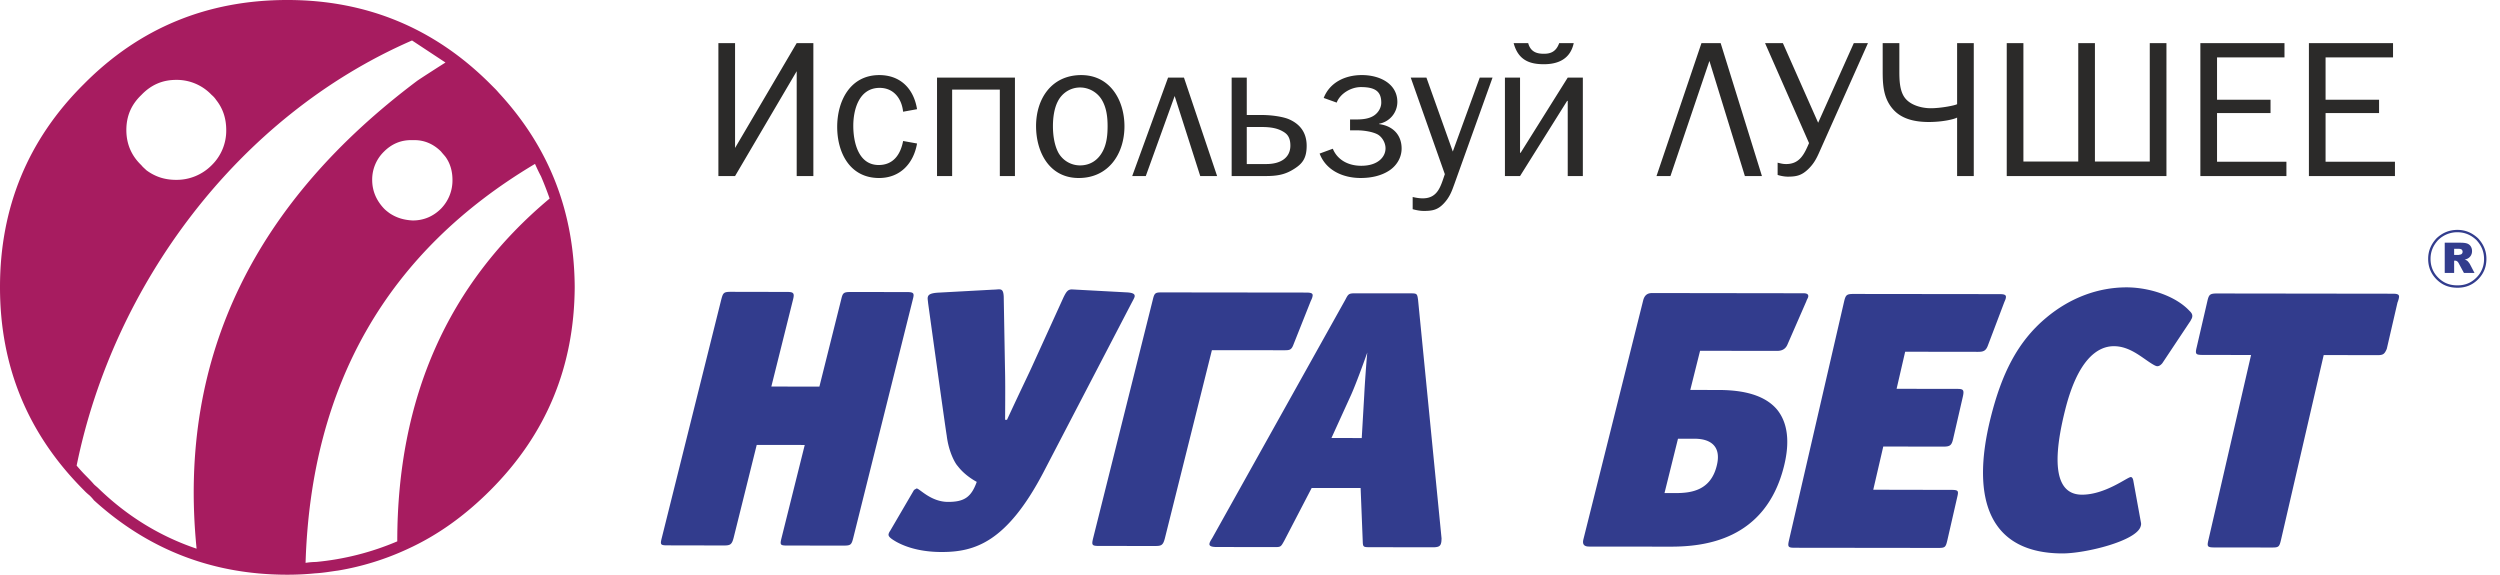 <svg width="174" height="40" fill="none" xmlns="http://www.w3.org/2000/svg"><path fill-rule="evenodd" clip-rule="evenodd" d="M170.153 18.997v-2.105h1.084c.201 0 .354.017.461.053a.482.482 0 01.258.19.588.588 0 01.097.34.58.58 0 01-.075.301.577.577 0 01-.206.207.775.775 0 01-.229.083.655.655 0 01.17.078.697.697 0 01.103.111.965.965 0 01.092.132l.318.61h-.736l-.348-.644a.47.47 0 00-.118-.162.27.27 0 00-.158-.05h-.058v.856h-.655zm.655-1.252h.272c.03 0 .087-.01.172-.029a.179.179 0 00.104-.067.196.196 0 00.04-.122.195.195 0 00-.063-.156c-.043-.037-.123-.055-.24-.055h-.285v.43zm.234-1.745c-.584 0-1.051.204-1.459.585-.379.407-.583.874-.583 1.43 0 .582.204 1.048.583 1.43.408.406.875.581 1.459.581.555 0 1.021-.175 1.43-.581.378-.382.583-.848.583-1.43 0-.556-.205-1.023-.583-1.43-.409-.38-.875-.585-1.43-.585zm-.001.165a1.88 1.88 0 00-1.34.537c-.348.373-.535.803-.535 1.313 0 .535.187.962.535 1.312.375.373.804.534 1.34.534.509 0 .937-.16 1.312-.534a1.78 1.78 0 00.536-1.312c0-.51-.188-.94-.536-1.313-.375-.35-.803-.537-1.312-.537z" fill="#323C8D"/><path d="M20 40c-5.206 0-9.683-1.748-13.46-5.178a3.13 3.13 0 00-.318-.35 3.675 3.675 0 01-.38-.35C1.936 30.215 0 25.512 0 19.985 0 14.456 1.936 9.722 5.842 5.847 9.715 1.938 14.446 0 20 0c5.49 0 10.222 1.938 14.127 5.847l.348.348c.128.128.225.254.318.35 3.461 3.782 5.175 8.228 5.207 13.44-.032 5.527-1.97 10.23-5.873 14.137-1.778 1.78-3.683 3.145-5.778 4.098a18.859 18.859 0 01-4.826 1.492c-.509.065-1.016.162-1.587.192-.635.064-1.27.096-1.936.096zm17.237-28.593c-10.253 6.1-15.586 15.345-15.969 27.768a5.13 5.13 0 01.732-.063 18.949 18.949 0 005.65-1.433c0-9.975 3.525-17.95 10.604-23.86a22.962 22.962 0 00-.604-1.555c-.157-.286-.285-.572-.413-.857zm-8.56-8.59C16.508 8.113 7.874 19.888 5.334 32.407c.19.222.412.475.668.73.157.159.347.35.538.573.095.095.223.19.317.284 2 1.94 4.287 3.337 6.826 4.194-1.365-13.63 4.328-24.272 15.313-32.533.063-.063 1.948-1.27 2.01-1.302l-2.327-1.536zm-.065 6.935c-.742 0-1.37.284-1.882.796a2.714 2.714 0 00-.826 1.97c0 .762.285 1.43.826 2.001.126.129.254.223.382.319.475.317.983.476 1.618.507.762 0 1.428-.285 1.968-.826a2.81 2.81 0 00.794-2c0-.605-.158-1.146-.475-1.59-.096-.127-.224-.254-.319-.381-.513-.512-1.14-.796-1.855-.796-.037 0-.075 0-.113.002a3.03 3.03 0 00-.118-.002zM12.255 5.56c-.954 0-1.748.35-2.414 1.048-.7.668-1.047 1.462-1.047 2.447 0 .954.348 1.78 1.047 2.446.097.129.221.222.35.35.601.445 1.268.667 2.064.667a3.43 3.43 0 002.476-1.017 3.359 3.359 0 001.015-2.446c0-.794-.22-1.492-.7-2.097a1.638 1.638 0 00-.315-.35 3.338 3.338 0 00-2.476-1.048z" fill="#A71C60"/><path d="M138.347 24.076c-.142.363-.339.412-.67.412l-5.078-.007-.596 2.58 4.192.006c.438 0 .529.047.419.54l-.681 2.96c-.102.436-.225.518-.673.518l-4.185-.006-.697 3.007 5.449.011c.49 0 .499.079.393.515l-.685 2.992c-.115.484-.152.533-.647.533l-9.947-.012c-.49 0-.536-.049-.424-.535l3.835-16.614c.107-.441.171-.518.664-.516l10.162.012c.385 0 .473.077.424.286-.008.071-.077.203-.125.332l-1.13 2.986zm-38.045 13.708c-.048.24-.197.308-.59.308l-4.394-.007c-.44 0-.46-.023-.472-.43l-.147-3.688-3.406-.004-1.914 3.682c-.229.41-.236.433-.649.433l-4.058-.006c-.418 0-.528-.1-.489-.252.021-.107.105-.234.186-.365l9.272-16.604c.198-.387.234-.436.68-.436l3.872.003c.422 0 .446.028.503.441l1.637 16.618c-.008.127-.006.23-.031.307zm-5.35-10.307c.036-.723.136-2.165.211-2.94-.29.822-.79 2.188-1.124 2.94l-1.37 3.007 2.108.005.175-3.012zM58.716 37.974l-3.94-.004c-.487 0-.499-.057-.377-.544l1.611-6.456-3.343-.002-1.605 6.457c-.124.486-.245.54-.685.54l-3.932-.008c-.487 0-.504-.054-.38-.538l4.14-16.59c.119-.436.158-.518.65-.518l3.933.008c.434 0 .522.079.411.518l-1.514 6.067 3.345.004 1.518-6.067c.103-.438.152-.517.637-.517l3.94.003c.487.005.522.084.405.52l-4.142 16.585c-.121.49-.182.542-.672.542zm7.921-5.56c-.128-.133-.603-.902-.746-2.101-.082-.442-1.293-9.204-1.293-9.204-.021-.232-.049-.336-.021-.438.045-.181.223-.283.823-.308l3.73-.203c.153 0 .29-.022.399-.022.205 0 .31.08.33.513l.086 4.886c.02.85.025 1.546.01 3.68h.132c1.11-2.392 1.523-3.213 1.81-3.858l2.118-4.652c.211-.435.322-.564.598-.563l3.886.21c.275.027.524.078.468.308-.022.076-.065.157-.214.436l-6.131 11.778c-2.572 4.906-4.816 5.547-7.098 5.544-1.78-.002-2.782-.517-3.122-.699-.5-.285-.591-.414-.553-.565a.646.646 0 01.103-.205l1.665-2.851.178-.105c.21.005.983.937 2.193.937 1.13.002 1.615-.338 1.994-1.393-.914-.504-1.284-1.058-1.345-1.125zm23.394-8.447c-.15.41-.286.41-.675.41l-5.008-.004-3.272 13.09c-.125.486-.243.538-.677.538l-3.91-.003c-.49-.002-.525-.056-.406-.543l4.15-16.586c.118-.495.178-.519.662-.518l10.04.012c.386.004.464.08.412.286-.013.08-.07.202-.131.335l-1.185 2.983zm25.818 10.351h.794c1.108 0 2.422-.203 2.841-1.899.358-1.416-.5-1.883-1.531-1.883l-1.165-.002-.939 3.784zm1.794-7.177l1.929.001c1.184.003 3.081.134 4.114 1.369.942 1.162.768 2.781.479 3.936-1.296 5.198-5.621 5.605-7.936 5.6l-5.635-.006c-.459-.002-.443-.286-.386-.517l4.155-16.61c.116-.468.408-.518.644-.518l10.517.015c.311 0 .355.13.324.26-.028.102-.102.203-.121.283l-1.334 3.057c-.168.362-.487.41-.694.41l-5.375-.005-.681 2.725zm31.35 9.48c-.259 1.026-3.842 1.899-5.445 1.898-4.988-.008-6.447-3.638-4.998-9.446.766-3.062 1.871-5.298 3.881-6.97 1.661-1.386 3.607-2.105 5.593-2.103 1.62.007 3.423.624 4.358 1.631.165.15.236.285.189.464-.018.075-.06.127-.108.23l-1.965 2.954c-.124.15-.244.209-.344.209-.077 0-.128-.03-.189-.058-.732-.38-1.621-1.335-2.835-1.335-1.183-.004-2.543 1-3.402 4.464-1.149 4.582-.234 5.87 1.176 5.871 1.622.002 3.168-1.227 3.398-1.227.078 0 .139.074.173.23l.534 2.932a.446.446 0 01-.016.256zm17.127-12.34c-.156.361-.249.438-.648.438l-3.743-.007-2.97 12.855c-.116.489-.155.544-.64.54l-3.988-.004c-.504-.003-.536-.055-.42-.542l2.963-12.853-3.36-.005c-.497-.003-.54-.053-.423-.54l.745-3.218c.103-.44.177-.519.663-.519l12.242.016c.312 0 .428.053.433.191v.024l-.013.093c-.018.08-.045.181-.097.31l-.744 3.22z" fill="#323C8D"/><path fill-rule="evenodd" clip-rule="evenodd" d="M55.45 12.254h1.16V3h-1.16l-4.29 7.298V3H50v9.254h1.16l4.29-7.298v7.298zm8.377-2.266l-.97-.175c-.176.93-.675 1.672-1.7 1.672-1.43 0-1.768-1.618-1.768-2.725 0-1.146.405-2.644 1.835-2.644.985 0 1.538.756 1.632 1.66l.971-.176c-.229-1.416-1.146-2.374-2.63-2.374-2.037 0-2.928 1.821-2.928 3.602 0 1.794.877 3.561 2.914 3.561 1.47 0 2.402-1.012 2.644-2.401zm2.442 2.266V6.238h3.319v6.016h1.052V5.401h-5.423v6.853h1.052zm5.841-3.48c0 1.807.918 3.615 2.968 3.615 2.078 0 3.184-1.686 3.184-3.602 0-1.807-.999-3.561-3.008-3.561-2.065 0-3.144 1.646-3.144 3.548zm4.64 1.754c-.323.62-.876.984-1.577.984a1.729 1.729 0 01-1.498-.863c-.297-.54-.391-1.255-.391-1.875 0-.553.08-1.214.337-1.713.297-.594.89-.972 1.552-.972.593 0 1.16.31 1.483.81.351.553.432 1.227.432 1.875 0 .593-.054 1.214-.337 1.754zM81.298 5.4l-2.496 6.853h.945l2.01-5.571 1.78 5.571h1.174L82.404 5.4h-1.106zm5.477 3.44h1.039c.701 0 1.106.108 1.43.284.27.148.566.35.566 1.011 0 .81-.634 1.282-1.672 1.282h-1.363V8.84zm2.968-.526c-.378-.175-1.174-.31-1.93-.31h-1.038V5.4h-1.052v6.853h2.374c.93 0 1.43-.148 1.997-.512.526-.338.85-.702.85-1.592 0-1.174-.756-1.633-1.201-1.835zm6.246.324v-.027A1.548 1.548 0 0097.256 7.1c0-1.268-1.214-1.875-2.469-1.875-1.187 0-2.24.526-2.657 1.592l.903.324c.23-.608.972-1.08 1.687-1.08.984 0 1.416.297 1.416 1.08 0 .404-.256.755-.553.93-.337.203-.769.243-1.16.243h-.459v.756h.459c.499 0 1.08.094 1.43.27.297.148.58.552.58.984 0 .594-.526 1.214-1.686 1.214-.999 0-1.7-.485-1.983-1.187l-.918.337c.432 1.147 1.592 1.7 2.86 1.7.715 0 1.43-.148 1.997-.526.526-.35.85-.917.85-1.524 0-.958-.621-1.579-1.565-1.7zm5.207 4.252l2.685-7.49h-.891l-1.875 5.147L99.279 5.4h-1.092l2.374 6.723c-.283.807-.472 1.682-1.538 1.682-.23 0-.472-.04-.701-.095v.85c.256.068.512.121.782.121.607 0 .971-.08 1.389-.526.365-.39.527-.766.702-1.266zM109.532 3h-1.012c-.229.647-.661.742-1.066.742-.418 0-.917-.081-1.092-.742h-1.012c.324 1.214 1.146 1.47 2.104 1.47.958 0 1.835-.337 2.078-1.47zm-3.737 9.254l3.278-5.234h.041v5.234h1.052V5.401h-1.052l-3.279 5.234h-.04V5.401h-1.052v6.853h1.052zm13.18-8.013l2.469 8.013h1.187L119.757 3h-1.335l-3.13 9.254h.971l2.712-8.013zm6.934 5.72c-.324.742-.634 1.457-1.592 1.457-.229 0-.364-.04-.594-.095v.85c.095.04.432.122.702.122.607 0 .971-.081 1.43-.526.405-.392.593-.77.809-1.268L130.01 3h-.985l-2.482 5.544L124.088 3h-1.241l3.062 6.96zm10.306-2.712c-.108.081-1.106.284-1.834.284-.634 0-1.457-.216-1.835-.77-.337-.485-.351-1.24-.351-1.793V3h-1.16v1.97c0 .957.054 1.888.729 2.644.62.701 1.578.877 2.482.877.998 0 1.794-.203 1.969-.31v4.073h1.16V3h-1.16v4.25zm3.454 5.005h11.116V3h-1.161v8.242h-3.817V3h-1.16v8.242h-3.818V3h-1.16v9.254zm19.466 0v-.998h-4.829V7.87h3.723v-.93h-3.723V3.997H159V3h-5.855v9.254h5.99zm7.554 0v-.998h-4.829V7.87h3.723v-.93h-3.723V3.997h4.695V3H160.7v9.254h5.989z" fill="#2B2A29"/></svg>